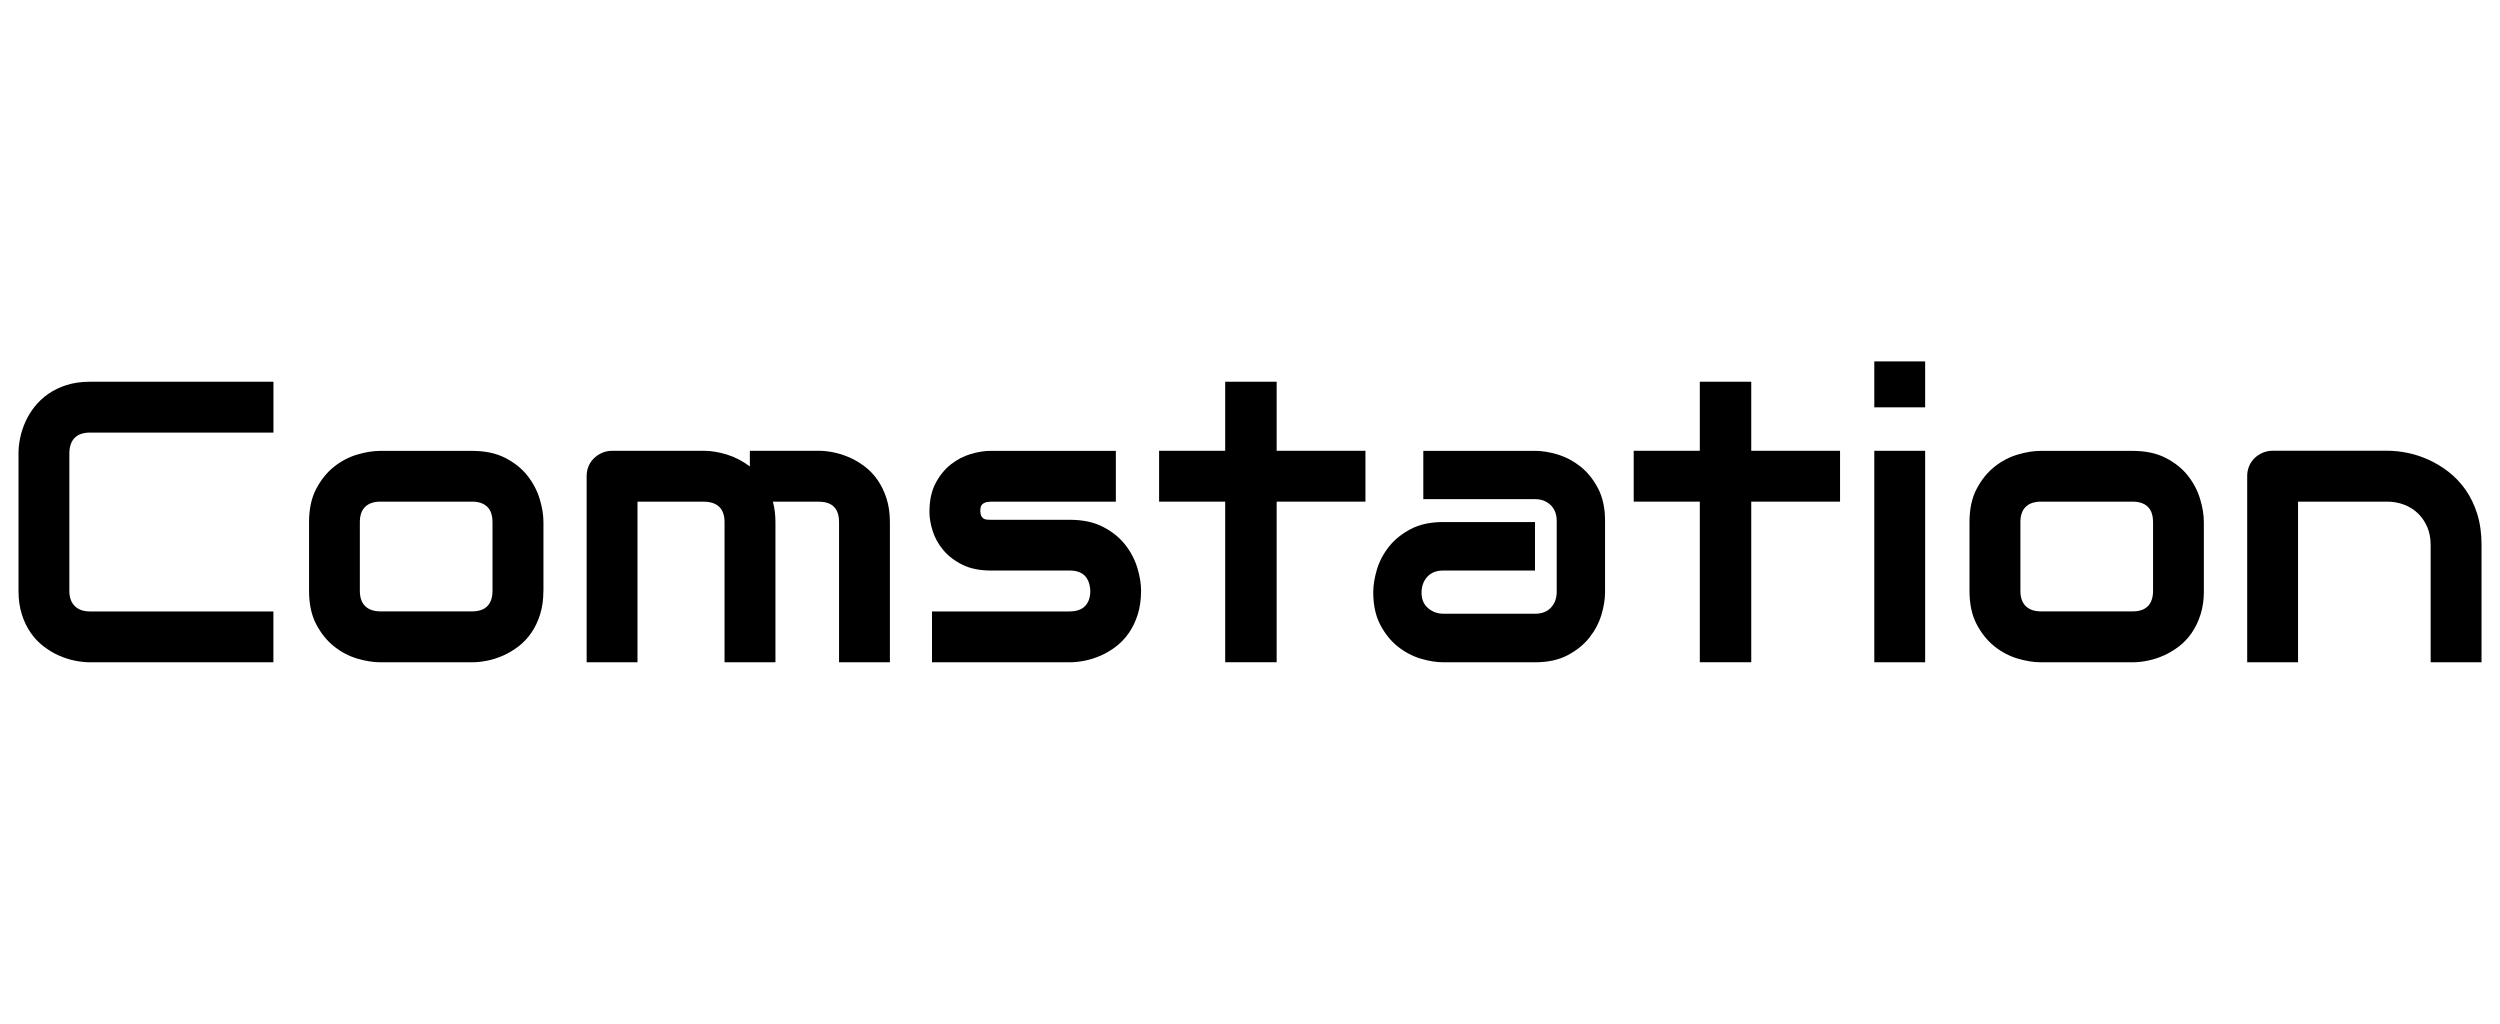 <?xml version="1.0" encoding="UTF-8"?>
<svg id="Layer_1" data-name="Layer 1" width="200" xmlns="http://www.w3.org/2000/svg" viewBox="0 0 500 81.89">
  <defs>
    <style>
      .cls-1 {
        stroke-width: 0px;
      }
    </style>
  </defs>
  <path class="cls-1" d="M54.68,71.04H17.98c-.94,0-1.95-.11-3.03-.33-1.08-.22-2.15-.57-3.21-1.04s-2.07-1.08-3.03-1.82-1.82-1.64-2.56-2.7c-.74-1.06-1.34-2.28-1.78-3.68-.44-1.4-.67-2.97-.67-4.72v-27.54c0-.94.11-1.95.33-3.03.22-1.08.57-2.15,1.04-3.21.47-1.06,1.08-2.07,1.84-3.03.76-.96,1.66-1.82,2.72-2.56,1.06-.74,2.28-1.34,3.66-1.78,1.38-.44,2.95-.67,4.7-.67h36.7v10.17H17.98c-1.33,0-2.35.35-3.05,1.06s-1.06,1.75-1.06,3.13v27.47c0,1.3.36,2.32,1.08,3.03.72.72,1.73,1.08,3.03,1.08h36.7v10.17Z"/>
  <path class="cls-1" d="M108.68,56.75c0,1.75-.22,3.32-.66,4.72-.44,1.4-1.03,2.62-1.76,3.68-.73,1.06-1.58,1.96-2.54,2.7-.97.74-1.98,1.35-3.03,1.82-1.06.47-2.13.82-3.21,1.04-1.08.22-2.11.33-3.07.33h-18.35c-1.41,0-2.95-.25-4.62-.74-1.67-.5-3.22-1.31-4.64-2.45-1.42-1.13-2.61-2.61-3.56-4.42-.95-1.81-1.43-4.04-1.43-6.67v-13.77c0-2.61.48-4.82,1.43-6.63.95-1.81,2.14-3.29,3.56-4.42,1.42-1.13,2.97-1.95,4.64-2.44,1.67-.5,3.21-.74,4.62-.74h18.35c2.61,0,4.83.47,6.65,1.41,1.83.94,3.3,2.12,4.42,3.54,1.12,1.42,1.94,2.97,2.45,4.64.51,1.67.76,3.22.76,4.66v13.77ZM98.5,43.06c0-1.41-.35-2.45-1.06-3.13s-1.72-1.02-3.05-1.02h-18.27c-1.36,0-2.39.35-3.09,1.04s-1.06,1.7-1.06,3.03v13.77c0,1.33.35,2.35,1.06,3.05s1.73,1.06,3.09,1.06h18.27c1.38,0,2.41-.35,3.09-1.06.68-.7,1.02-1.72,1.02-3.05v-13.69Z"/>
  <path class="cls-1" d="M155.08,71.04h-10.17v-28.05c0-1.33-.35-2.34-1.06-3.03-.7-.69-1.75-1.04-3.13-1.04h-13.22v32.12h-10.17v-37.25c0-.7.13-1.36.39-1.98.26-.61.63-1.15,1.1-1.6s1.02-.81,1.64-1.08c.63-.26,1.29-.39,2-.39h18.35c1.41,0,2.92.25,4.54.74,1.62.5,3.16,1.29,4.62,2.39v-3.13h13.77c.96,0,1.98.11,3.05.33,1.07.22,2.13.57,3.19,1.04,1.06.47,2.07,1.08,3.03,1.82.97.74,1.81,1.64,2.54,2.7.73,1.06,1.32,2.28,1.76,3.66.44,1.38.67,2.95.67,4.7v28.05h-10.17v-28.05c0-1.33-.33-2.34-1-3.03s-1.69-1.04-3.07-1.04h-9.16c.34,1.25.51,2.61.51,4.07v28.05Z"/>
  <path class="cls-1" d="M228.21,56.75c0,1.75-.22,3.32-.66,4.72-.44,1.4-1.03,2.62-1.76,3.68-.73,1.06-1.58,1.96-2.54,2.7-.97.74-1.98,1.35-3.03,1.82-1.06.47-2.13.82-3.21,1.04s-2.11.33-3.07.33h-27.54v-10.17h27.47c1.38,0,2.43-.35,3.13-1.06s1.06-1.72,1.06-3.05c-.13-2.71-1.5-4.07-4.11-4.07h-15.77c-2.24,0-4.15-.39-5.71-1.17-1.57-.78-2.84-1.76-3.82-2.93-.98-1.17-1.68-2.44-2.11-3.8s-.65-2.62-.65-3.8c0-2.27.4-4.18,1.21-5.73.81-1.55,1.83-2.81,3.05-3.78,1.23-.97,2.56-1.66,3.99-2.09,1.43-.43,2.78-.64,4.03-.64h25v10.17h-24.92c-.52,0-.93.06-1.23.18-.3.12-.52.27-.67.47-.14.2-.23.4-.25.63-.03.22-.04.44-.04.65.03.42.1.74.23.98s.29.4.49.51c.2.1.42.16.67.18.25.01.49.02.72.02h15.77c2.61,0,4.83.47,6.65,1.41,1.83.94,3.3,2.12,4.42,3.54,1.12,1.42,1.94,2.97,2.45,4.64.51,1.67.76,3.22.76,4.66Z"/>
  <path class="cls-1" d="M273.09,38.91h-17.76v32.12h-10.29v-32.12h-13.22v-10.17h13.22v-13.81h10.29v13.81h17.76v10.17Z"/>
  <path class="cls-1" d="M321.01,57.03c0,1.41-.25,2.93-.74,4.56-.5,1.63-1.3,3.14-2.41,4.54-1.11,1.4-2.56,2.56-4.34,3.5-1.79.94-3.96,1.41-6.51,1.41h-18.35c-1.41,0-2.93-.25-4.56-.74-1.63-.5-3.14-1.3-4.54-2.41-1.4-1.11-2.56-2.56-3.5-4.34-.94-1.79-1.41-3.96-1.41-6.51,0-1.41.25-2.93.74-4.58.5-1.64,1.3-3.16,2.41-4.56,1.11-1.4,2.56-2.56,4.34-3.5s3.96-1.41,6.51-1.41h18.35v9.7h-18.35c-1.38,0-2.45.42-3.21,1.27s-1.13,1.9-1.13,3.15c0,1.33.44,2.37,1.31,3.11.87.74,1.91,1.11,3.11,1.11h18.27c1.38,0,2.45-.42,3.21-1.25.76-.83,1.13-1.88,1.13-3.13v-14.2c0-1.33-.41-2.39-1.23-3.17-.82-.78-1.86-1.17-3.11-1.17h-22.34v-9.66h22.34c1.41,0,2.93.25,4.56.74,1.63.5,3.14,1.3,4.54,2.41,1.4,1.11,2.56,2.56,3.5,4.34.94,1.79,1.41,3.96,1.41,6.51v14.28Z"/>
  <path class="cls-1" d="M368.01,38.91h-17.76v32.12h-10.29v-32.12h-13.22v-10.17h13.22v-13.81h10.29v13.81h17.76v10.17Z"/>
  <path class="cls-1" d="M385.03,20.05h-10.17v-9.19h10.17v9.19ZM385.03,71.04h-10.17V28.74h10.17v42.29Z"/>
  <path class="cls-1" d="M440.78,56.75c0,1.75-.22,3.32-.67,4.72-.44,1.4-1.03,2.62-1.76,3.68-.73,1.06-1.58,1.96-2.54,2.7-.97.74-1.98,1.35-3.03,1.82-1.06.47-2.13.82-3.21,1.04-1.08.22-2.11.33-3.07.33h-18.35c-1.41,0-2.95-.25-4.62-.74-1.67-.5-3.21-1.31-4.64-2.45s-2.61-2.61-3.56-4.42-1.43-4.04-1.43-6.67v-13.77c0-2.61.48-4.82,1.43-6.63s2.14-3.29,3.56-4.42c1.42-1.13,2.97-1.95,4.64-2.44,1.67-.5,3.21-.74,4.62-.74h18.35c2.61,0,4.83.47,6.65,1.41s3.3,2.12,4.42,3.54c1.12,1.42,1.94,2.97,2.44,4.64.51,1.67.76,3.22.76,4.66v13.77ZM430.61,43.06c0-1.41-.35-2.45-1.06-3.13-.7-.68-1.72-1.02-3.05-1.02h-18.27c-1.36,0-2.39.35-3.09,1.04s-1.06,1.7-1.06,3.03v13.77c0,1.33.35,2.35,1.06,3.05s1.73,1.06,3.09,1.06h18.27c1.38,0,2.41-.35,3.09-1.06.68-.7,1.02-1.72,1.02-3.05v-13.69Z"/>
  <path class="cls-1" d="M496.3,71.04h-10.17v-23.48c0-1.33-.23-2.52-.68-3.58-.46-1.06-1.08-1.96-1.86-2.72-.78-.76-1.7-1.34-2.76-1.74-1.06-.4-2.2-.61-3.42-.61h-17.8v32.12h-10.17v-37.25c0-.7.13-1.36.39-1.98.26-.61.63-1.15,1.09-1.6.47-.46,1.02-.81,1.64-1.08.63-.26,1.29-.39,1.99-.39h22.93c1.28,0,2.63.14,4.05.43,1.42.29,2.83.75,4.23,1.39,1.4.64,2.73,1.45,3.99,2.43,1.26.98,2.39,2.17,3.37,3.56.98,1.4,1.75,3.01,2.33,4.83.57,1.83.86,3.89.86,6.18v23.48Z"/>
</svg>
